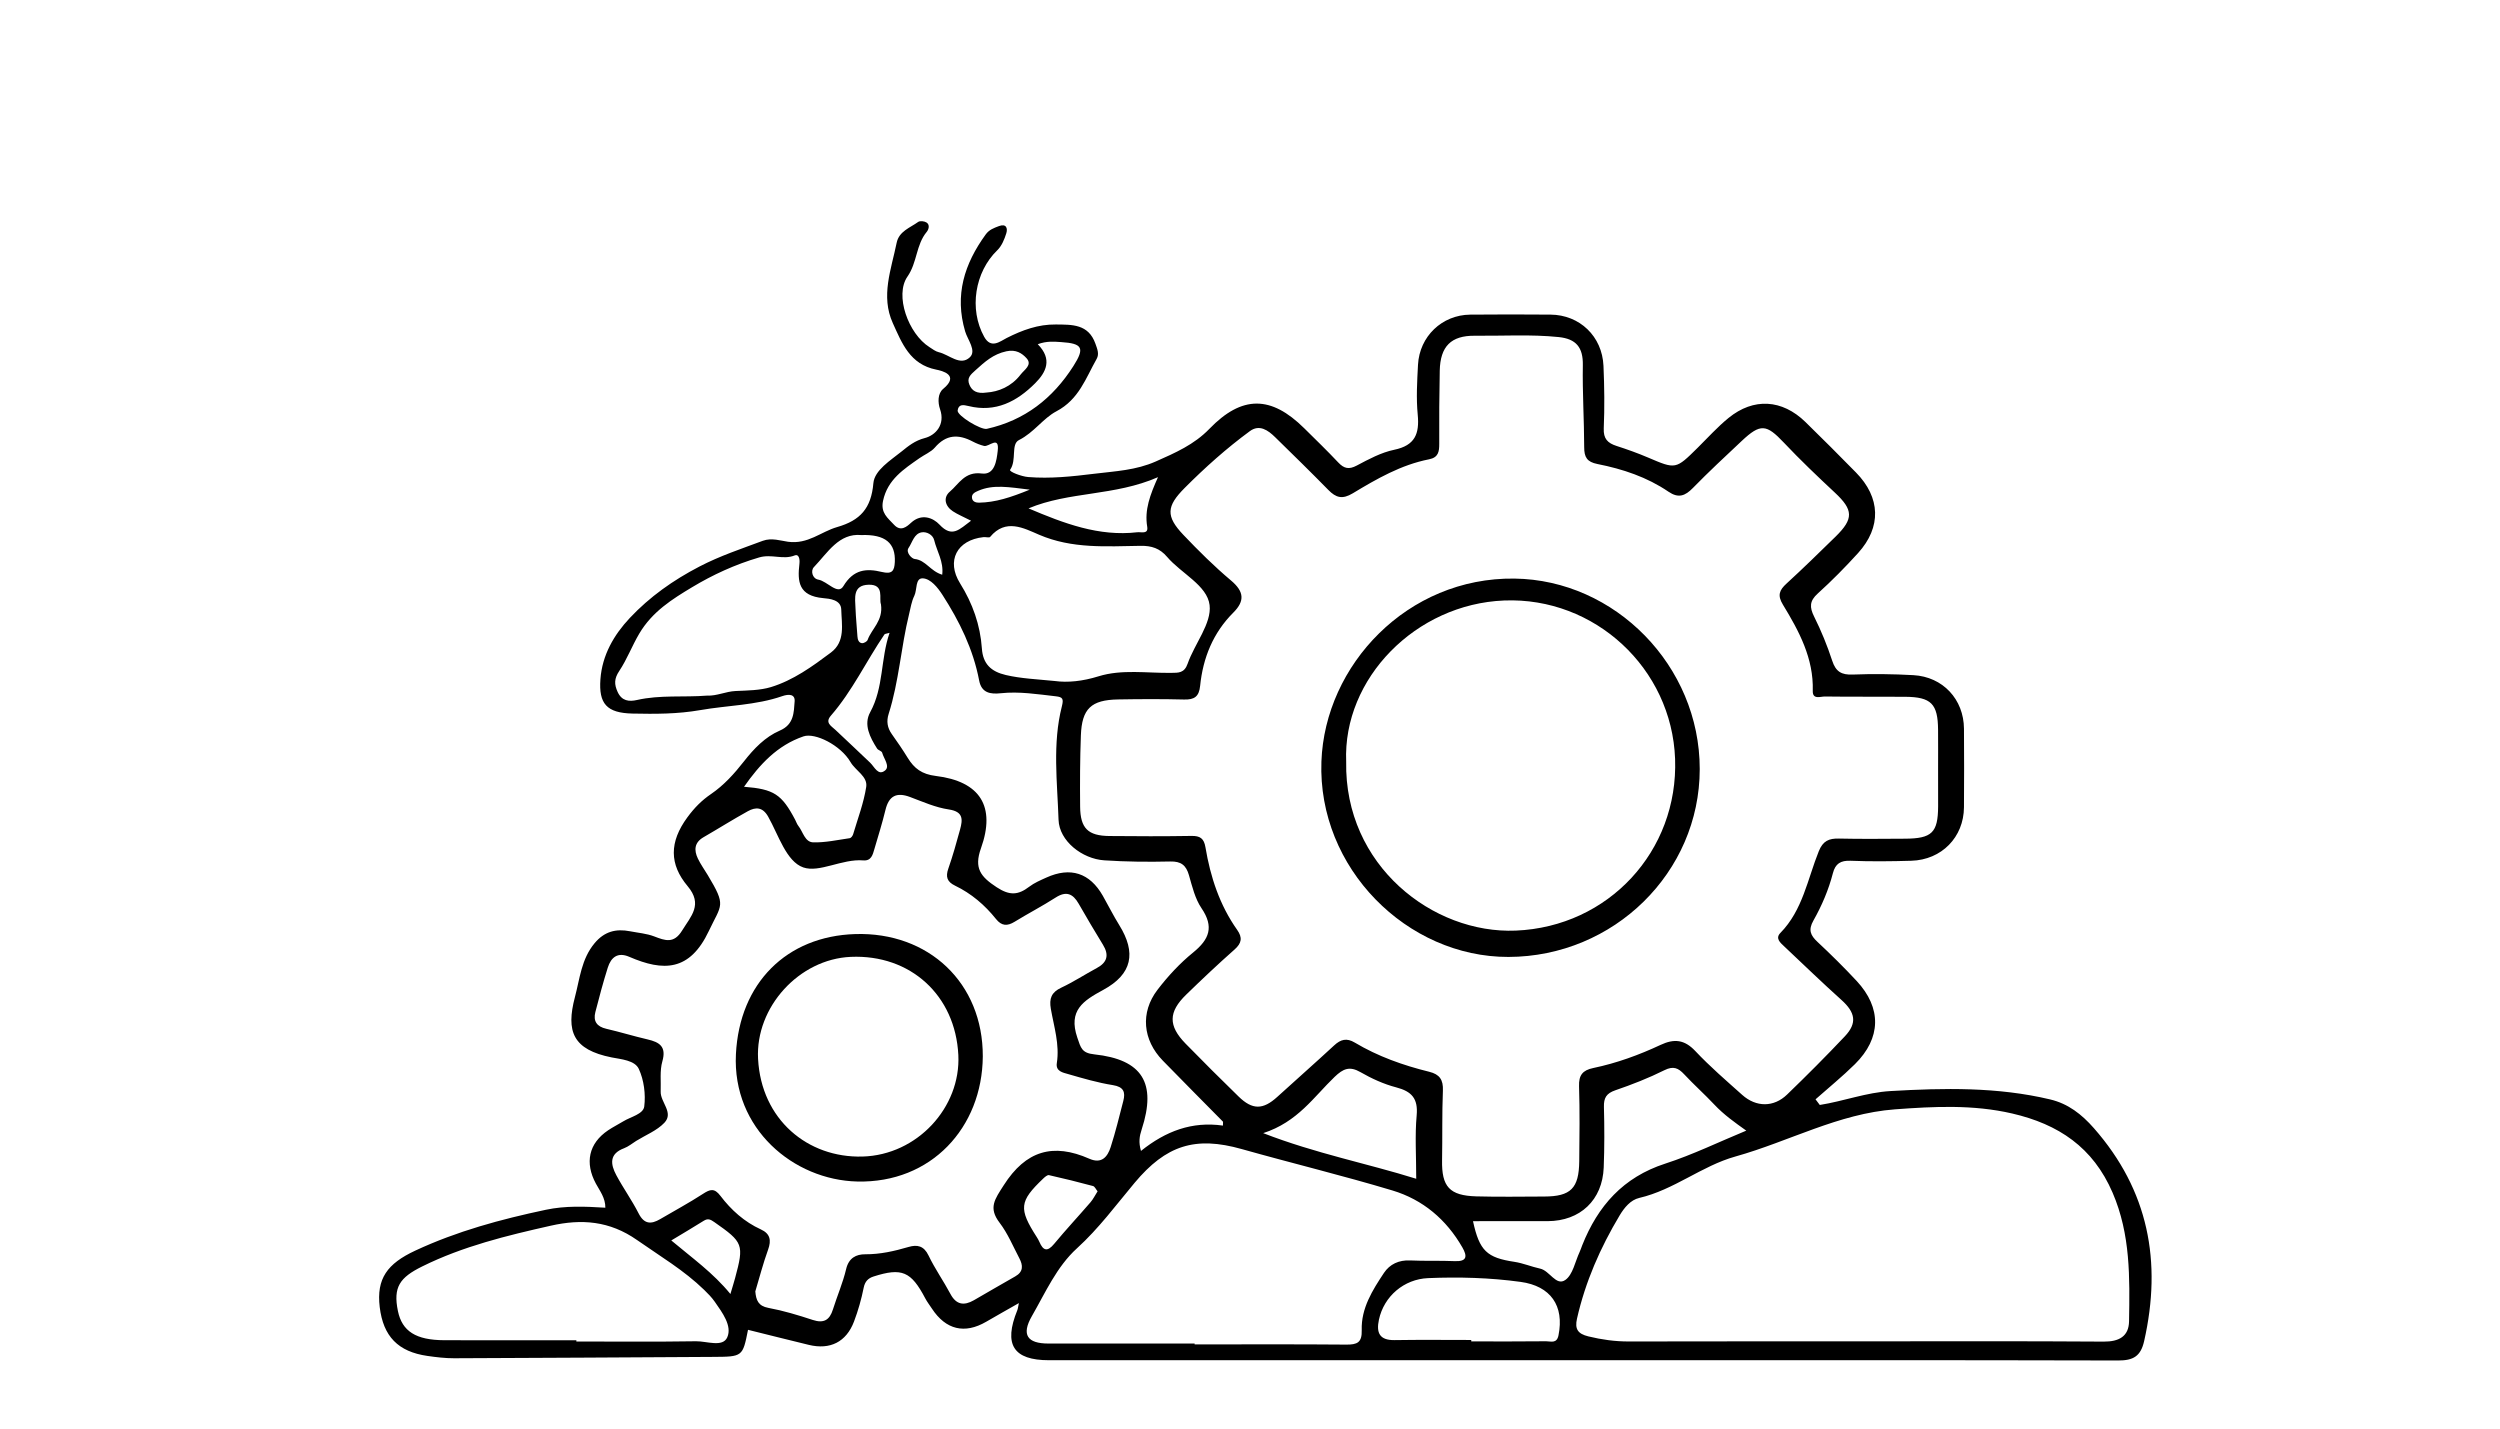 <?xml version="1.0" encoding="utf-8"?>
<!-- Generator: Adobe Illustrator 19.0.1, SVG Export Plug-In . SVG Version: 6.00 Build 0)  -->
<svg version="1.1" id="Development_xA0_Изображение_1_"
	 xmlns="http://www.w3.org/2000/svg" xmlns:xlink="http://www.w3.org/1999/xlink" x="0px" y="0px" viewBox="0 0 700 400"
	 style="enable-background:new 0 0 700 400;" xml:space="preserve">
<g>
	<g>
		<path d="M509.539,309.389c6.643-1.047,13.044-3.501,19.802-3.893
			c14.99-0.868,29.951-1.169,44.705,2.343c5.033,1.198,8.807,4.138,12.244,8.049
			c15.316,17.43,19.088,37.4,14.072,59.609
			c-0.965,4.272-3.059,5.449-7.265,5.438c-48.325-0.126-96.65-0.077-144.975-0.076
			c-51.467,0.001-102.934,0.002-154.401,0.002
			c-10.011-0-12.78-4.386-8.869-14.01c0.172-0.422,0.203-0.902,0.433-1.986
			c-3.339,1.904-6.253,3.535-9.138,5.216c-6.04,3.519-11.311,2.259-15.205-3.665
			c-0.631-0.96-1.344-1.876-1.876-2.888c-3.963-7.535-6.531-8.649-14.478-6.108
			c-1.485,0.475-2.396,1.362-2.754,3.138c-0.649,3.214-1.55,6.413-2.714,9.478
			c-2.173,5.722-6.698,7.97-12.639,6.53c-5.686-1.378-11.358-2.811-17.035-4.22
			c-1.497,7.543-1.497,7.536-9.811,7.582c-24.159,0.134-48.319,0.295-72.478,0.382
			c-2.487,0.009-4.992-0.297-7.462-0.65c-8.23-1.176-12.394-5.482-13.374-13.685
			c-0.952-7.968,2.113-12.145,9.951-15.801
			c11.717-5.467,24.007-8.781,36.574-11.441
			c5.479-1.159,10.91-0.929,16.654-0.578c0.027-2.73-1.558-4.726-2.653-6.75
			c-3.139-5.805-2.035-11.254,3.429-14.926c1.367-0.919,2.855-1.656,4.263-2.517
			c2.095-1.283,5.583-2.005,5.852-4.15c0.43-3.428-0.082-7.382-1.517-10.506
			c-1.126-2.452-4.996-2.712-7.591-3.23c-10.907-2.179-12.845-7.294-10.301-16.903
			c1.373-5.189,1.803-10.627,5.49-15.064c2.759-3.32,6.004-4.129,9.956-3.355
			c2.257,0.442,4.619,0.621,6.737,1.431c3.088,1.181,5.508,2.126,7.826-1.637
			c2.506-4.069,5.876-7.27,1.553-12.419c-5.145-6.127-5.176-12.339-0.078-19.281
			c1.997-2.719,4.026-4.751,6.622-6.523c3.629-2.476,6.535-5.723,9.191-9.111
			c2.823-3.602,5.952-6.882,10.081-8.66c3.976-1.711,3.902-5.075,4.139-8.171
			c0.158-2.066-1.665-2.092-3.466-1.467c-7.436,2.58-15.318,2.572-22.956,3.91
			c-6.362,1.114-12.654,1.103-18.96,0.969c-7.278-0.155-9.488-2.789-9.001-9.594
			c0.486-6.78,3.798-12.46,8.236-17.178c5.566-5.917,12.09-10.55,19.503-14.4
			c5.789-3.007,11.743-4.965,17.718-7.197c2.47-0.923,5.087-0.009,7.061,0.262
			c5.602,0.77,9.211-2.804,13.767-4.114c6.479-1.862,9.532-5.241,10.144-12.277
			c0.317-3.649,4.811-6.389,7.935-8.914c1.828-1.477,3.704-3.024,6.473-3.735
			c2.941-0.756,5.784-3.686,4.265-8.069c-0.653-1.884-0.683-4.409,0.875-5.697
			c4.728-3.909-0.392-5.081-1.945-5.389c-7.374-1.463-9.613-7.424-12.158-13.021
			c-3.445-7.575-0.44-15.038,1.07-22.474c0.658-3.243,3.738-4.209,6.02-5.854
			c0.505-0.364,1.725-0.233,2.325,0.139c1.082,0.67,0.574,2.043,0.085,2.629
			c-3.028,3.634-2.649,8.58-5.4,12.526c-3.642,5.224,0.233,16.01,6.153,19.753
			c0.844,0.533,1.688,1.212,2.623,1.427c2.924,0.672,5.996,3.976,8.692,1.417
			c1.93-1.831-0.624-4.899-1.313-7.229c-3.021-10.219-0.208-18.951,5.753-27.167
			c0.972-1.34,2.298-1.805,3.682-2.327c2.088-0.787,2.518,0.611,2.085,2.001
			c-0.528,1.697-1.289,3.561-2.526,4.756c-6.3,6.089-7.963,16.504-3.669,24.234
			c1.933,3.479,4.449,1.27,6.311,0.33c4.373-2.208,8.803-3.841,13.746-3.781
			c4.519,0.054,9.119-0.178,11.09,5.377c0.528,1.488,1.125,2.881,0.343,4.26
			c-3.053,5.385-4.945,11.343-11.266,14.671c-3.726,1.962-6.297,5.965-10.485,8.056
			c-2.32,1.158-0.56,5.633-2.48,8.32c-0.37,0.517,3.149,1.876,5.049,2.031
			c6.227,0.51,12.358-0.165,18.587-0.926c5.871-0.717,11.59-0.966,17.154-3.432
			c5.44-2.412,10.721-4.705,14.996-9.124c9.141-9.448,17.27-9.378,26.569-0.171
			c3.197,3.165,6.436,6.291,9.517,9.566c1.613,1.715,2.973,2.051,5.187,0.874
			c3.349-1.78,6.837-3.66,10.491-4.42c5.818-1.211,7.099-4.454,6.581-9.823
			c-0.445-4.617-0.171-9.328,0.078-13.981c0.426-7.949,6.729-13.954,14.613-14.035
			c7.498-0.077,14.998-0.066,22.496-0.004c8.167,0.068,14.465,6.077,14.826,14.353
			c0.254,5.822,0.327,11.669,0.077,17.488c-0.126,2.935,1.105,4.131,3.587,4.932
			c2.981,0.963,5.944,2.02,8.823,3.25c7.759,3.313,7.731,3.35,13.914-2.771
			c2.841-2.812,5.536-5.812,8.624-8.325c7.015-5.709,14.991-5.218,21.518,1.137
			c4.775,4.65,9.473,9.38,14.148,14.131c6.907,7.02,7.187,15.303,0.591,22.572
			c-3.579,3.945-7.339,7.754-11.287,11.326c-2.309,2.09-2.33,3.817-1.014,6.458
			c1.984,3.98,3.684,8.14,5.066,12.368c0.997,3.05,2.59,3.989,5.74,3.864
			c5.652-0.224,11.335-0.148,16.984,0.166c8.266,0.459,14.11,6.769,14.167,15.001
			c0.051,7.332,0.056,14.665-0.001,21.996c-0.066,8.387-6.25,14.719-14.74,14.971
			c-5.661,0.168-11.337,0.233-16.993,0.002c-2.813-0.115-4.275,0.814-4.963,3.469
			c-1.21,4.668-3.105,9.111-5.461,13.275c-1.489,2.632-0.826,4.133,1.137,5.969
			c3.77,3.527,7.454,7.162,10.971,10.941c7.043,7.57,6.889,16.011-0.487,23.301
			c-3.5,3.459-7.341,6.572-11.027,9.841
			C508.746,308.333,509.143,308.861,509.539,309.389z M542.665,215.309
			c0-3.666,0.026-7.332-0.005-10.997c-0.062-7.248-1.923-9.149-9.206-9.212
			c-7.497-0.065-14.997,0.03-22.493-0.08c-1.218-0.018-3.461,0.956-3.386-1.572
			c0.269-9.132-3.853-16.742-8.362-24.151c-1.596-2.622-0.993-4.061,1.016-5.9
			c4.669-4.274,9.194-8.706,13.72-13.133c5.139-5.026,4.987-7.507-0.195-12.34
			c-4.871-4.544-9.701-9.15-14.273-13.99c-4.884-5.169-6.536-5.413-11.785-0.482
			c-4.614,4.335-9.257,8.648-13.678,13.174c-2.183,2.234-4.039,2.959-6.844,1.049
			c-6.008-4.091-12.828-6.359-19.882-7.75c-2.951-0.582-3.713-1.919-3.718-4.699
			c-0.014-7.658-0.512-15.319-0.379-22.972c0.087-4.972-1.854-7.375-6.784-7.879
			c-7.818-0.8-15.64-0.29-23.458-0.37c-6.662-0.068-9.676,2.989-9.822,9.774
			c-0.147,6.829-0.169,13.661-0.142,20.492c0.008,2.183-0.234,3.819-2.861,4.336
			c-7.816,1.536-14.645,5.475-21.331,9.508c-2.952,1.781-4.721,1.248-6.86-0.931
			c-4.9-4.994-9.9-9.89-14.903-14.781c-1.993-1.948-4.391-3.656-7.07-1.686
			c-6.519,4.794-12.553,10.182-18.269,15.924c-5.079,5.102-5.328,7.886-0.346,13.122
			c4.245,4.461,8.643,8.823,13.348,12.784c3.625,3.052,3.925,5.696,0.645,8.97
			c-5.672,5.662-8.51,12.68-9.303,20.513c-0.306,3.029-1.609,3.907-4.482,3.834
			c-6.161-0.158-12.33-0.13-18.493-0.022
			c-7.544,0.132-10.138,2.58-10.417,10.072c-0.247,6.656-0.275,13.325-0.208,19.986
			c0.061,6.018,2.201,8.119,8.172,8.182c7.663,0.08,15.33,0.101,22.992-0.025
			c2.43-0.04,3.509,0.688,3.928,3.195c1.384,8.28,3.964,16.163,8.872,23.101
			c1.535,2.17,1.292,3.722-0.735,5.514c-4.616,4.081-9.098,8.321-13.52,12.615
			c-5.019,4.875-5.07,8.723-0.189,13.729c4.881,5.007,9.847,9.933,14.852,14.817
			c3.882,3.788,6.833,3.732,10.828,0.098c5.296-4.819,10.671-9.552,15.927-14.414
			c1.831-1.694,3.495-2.15,5.77-0.792c6.484,3.871,13.544,6.376,20.843,8.172
			c2.926,0.72,3.957,2.237,3.835,5.265c-0.261,6.489-0.112,12.993-0.232,19.489
			c-0.138,7.419,2.06,9.922,9.598,10.135c6.327,0.179,12.662,0.062,18.994,0.045
			c7.442-0.021,9.735-2.289,9.816-9.893c0.074-6.997,0.168-14.001-0.055-20.992
			c-0.099-3.103,1.003-4.477,3.969-5.096c6.546-1.367,12.826-3.652,18.867-6.48
			c3.8-1.779,6.676-1.503,9.712,1.72c4.103,4.356,8.669,8.286,13.139,12.283
			c3.9,3.488,8.821,3.514,12.565-0.1c5.512-5.319,10.928-10.747,16.185-16.317
			c3.496-3.705,2.928-6.672-0.967-10.169c-5.45-4.895-10.715-9.997-16.05-15.02
			c-1.101-1.037-2.525-2.237-1.038-3.754c6.257-6.385,7.597-15.066,10.746-22.876
			c1.167-2.893,2.836-3.603,5.65-3.538c6.162,0.143,12.329,0.071,18.494,0.036
			c7.54-0.043,9.219-1.692,9.266-9.02
			C542.694,222.307,542.676,218.808,542.665,215.309z M211.487,361.59
			c0.21,2.462,0.826,4.094,3.66,4.618c4.212,0.779,8.357,2.04,12.436,3.38
			c3.094,1.017,4.708,0.016,5.632-2.929c1.19-3.791,2.796-7.473,3.704-11.325
			c0.732-3.103,2.798-4.15,5.337-4.135c4.195,0.024,8.145-0.881,12.104-2.041
			c2.462-0.721,4.319-0.355,5.629,2.383c1.779,3.715,4.189,7.123,6.132,10.767
			c1.629,3.055,3.803,3.336,6.544,1.771c3.875-2.211,7.705-4.502,11.596-6.684
			c2.326-1.304,2.193-3.102,1.159-5.067c-1.77-3.363-3.248-6.97-5.53-9.953
			c-3.215-4.203-1.353-6.573,1.147-10.495c6.202-9.73,13.836-11.91,23.977-7.434
			c3.429,1.513,5.086-0.508,5.967-3.245c1.368-4.251,2.422-8.606,3.541-12.934
			c0.642-2.484,0.114-3.952-2.925-4.434c-4.232-0.671-8.389-1.897-12.519-3.089
			c-1.45-0.418-3.53-0.762-3.169-3.08c0.814-5.228-0.802-10.177-1.678-15.192
			c-0.505-2.887,0.154-4.629,2.916-5.923c3.427-1.605,6.619-3.704,9.961-5.5
			c2.968-1.595,3.455-3.687,1.717-6.524c-2.323-3.792-4.592-7.619-6.797-11.481
			c-1.606-2.812-3.481-3.633-6.448-1.729c-3.746,2.404-7.714,4.459-11.509,6.79
			c-2.048,1.258-3.627,1.178-5.183-0.769c-3.144-3.935-6.923-7.159-11.477-9.352
			c-2.235-1.076-2.688-2.469-1.88-4.781c1.255-3.587,2.278-7.259,3.281-10.928
			c0.77-2.816,0.957-5.024-3.162-5.629c-3.708-0.545-7.284-2.156-10.846-3.487
			c-3.759-1.405-5.921-0.34-6.876,3.611c-0.89,3.685-2.034,7.31-3.1,10.952
			c-0.468,1.6-0.862,3.381-3.127,3.192c-5.893-0.493-12.3,3.544-16.799,1.962
			c-4.752-1.671-6.921-9.072-9.817-14.208c-1.536-2.724-3.484-2.745-5.691-1.526
			c-4.198,2.318-8.258,4.884-12.413,7.281c-2.572,1.484-2.704,3.605-1.593,5.948
			c0.774,1.631,1.854,3.116,2.788,4.672c5.232,8.722,3.867,8.078,0.299,15.628
			c-5.361,11.347-12.747,11.367-22.279,7.241c-3.242-1.403-5.108,0.121-6.026,3.035
			c-1.291,4.099-2.401,8.259-3.471,12.422c-0.657,2.555,0.393,4.077,3.049,4.69
			c3.867,0.892,7.666,2.074,11.533,2.968c3.391,0.784,5.357,2.011,4.172,6.159
			c-0.754,2.639-0.357,5.607-0.466,8.428c-0.116,3.021,3.743,5.912,1.035,8.762
			c-2.097,2.205-5.228,3.427-7.901,5.085c-1.123,0.697-2.171,1.595-3.386,2.048
			c-4.211,1.571-3.806,4.493-2.171,7.546c1.946,3.636,4.376,7.017,6.241,10.69
			c1.554,3.061,3.484,3.108,6.045,1.608c4.004-2.346,8.097-4.552,11.985-7.076
			c2-1.298,3.187-1.674,4.88,0.56c3.008,3.968,6.698,7.288,11.325,9.4
			c2.585,1.18,2.981,3.008,2.026,5.652
			C213.667,353.766,212.635,357.774,211.487,361.59z M520.543,375.574
			c22.827,0,45.655-0.088,68.481,0.078c4.312,0.031,7.041-1.469,7.11-5.692
			c0.2-12.188,0.44-24.297-4.603-35.996
			c-5.487-12.73-15.153-19.181-28.133-22.188
			c-10.917-2.529-21.882-1.971-32.812-1.159
			c-15.777,1.172-29.718,9.02-44.69,13.211
			c-9.403,2.632-17.199,9.344-26.912,11.594c-2.419,0.56-4.183,2.717-5.49,4.902
			c-5.41,9.041-9.608,18.583-11.939,28.91c-0.651,2.885,0.215,4.23,3.174,4.952
			c3.753,0.915,7.471,1.437,11.332,1.427
			C477.554,375.558,499.048,375.587,520.543,375.574z M334.494,376.197
			c0,0.079,0,0.158,0,0.237c14.152,0,28.305-0.07,42.456,0.055
			c3.07,0.027,4.441-0.562,4.334-4.076c-0.185-6.092,3.006-11.158,6.229-16.006
			c1.614-2.428,4.174-3.636,7.328-3.485c4.148,0.199,8.314,0.014,12.464,0.196
			c3.521,0.155,3.555-1.4,2.157-3.84c-4.483-7.82-11.062-13.386-19.578-15.946
			c-13.969-4.2-28.167-7.632-42.21-11.596
			c-13.038-3.68-21.178-1.069-29.986,9.455
			c-5.217,6.233-10.03,12.786-16.134,18.329
			c-5.68,5.158-8.833,12.394-12.616,18.969c-3.04,5.283-1.266,7.696,4.597,7.702
			C307.188,376.206,320.841,376.197,334.494,376.197z M342.424,315.165
			c0-0.824,0.065-1.037-0.009-1.113c-5.608-5.699-11.262-11.353-16.835-17.085
			c-5.602-5.762-6.354-13.449-1.487-19.813c2.911-3.807,6.259-7.426,9.971-10.439
			c4.568-3.707,5.908-7.183,2.357-12.419c-1.8-2.653-2.602-6.057-3.507-9.221
			c-0.807-2.819-2.21-3.928-5.251-3.856c-6.154,0.144-12.333,0.082-18.473-0.325
			c-6.195-0.41-12.6-5.42-12.796-11.353c-0.348-10.568-1.734-21.281,0.925-31.747
			c0.547-2.152,0.232-2.614-1.69-2.83c-5.124-0.576-10.23-1.409-15.416-0.855
			c-2.896,0.309-5.382-0.061-6.049-3.567c-1.664-8.751-5.51-16.586-10.287-23.991
			c-1.33-2.062-3.272-4.471-5.446-4.612c-2.22-0.145-1.582,3.182-2.419,4.883
			c-0.791,1.607-1.044,3.413-1.472,5.154c-2.273,9.239-2.82,18.825-5.717,27.921
			c-0.657,2.062-0.371,3.895,0.894,5.667c1.547,2.169,3.055,4.373,4.449,6.643
			c1.827,2.974,3.958,4.586,7.853,5.06c12.437,1.513,16.843,8.542,12.65,20.26
			c-1.999,5.587-0.085,7.96,4.397,10.9c3.643,2.389,6.018,2.222,9.109-0.137
			c1.423-1.086,3.145-1.814,4.795-2.563c6.771-3.073,12.176-1.317,15.827,5.105
			c1.545,2.718,2.937,5.529,4.586,8.182c4.829,7.772,3.659,13.749-4.471,18.156
			c-5.602,3.036-9.857,5.74-7.263,13.358c0.985,2.892,1.247,4.32,4.742,4.693
			c13.455,1.435,17.521,8.013,13.285,21.01c-0.635,1.949-0.909,3.559-0.201,6.03
			C326.445,316.68,333.769,313.941,342.424,315.165z M161.383,375.271
			c-0,0.118-0,0.235-0,0.353c11.166,0,22.334,0.107,33.498-0.071
			c3.015-0.048,7.491,1.78,8.756-1.112c1.403-3.207-1.388-6.912-3.492-9.939
			c-0.847-1.219-1.916-2.303-2.986-3.344c-5.639-5.485-12.371-9.451-18.767-13.934
			c-7.726-5.417-15.585-5.964-24.141-4.036
			c-12.339,2.78-24.591,5.748-36.061,11.428
			c-6.265,3.103-8.153,5.775-6.772,12.473c1.167,5.661,5.026,8.144,12.978,8.171
			C136.724,375.302,149.053,375.271,161.383,375.271z M295.333,190.681
			c3.613,0.5,7.786,0.076,12.26-1.316c6.511-2.026,13.548-0.866,20.364-0.963
			c1.998-0.028,3.649,0.1,4.576-2.557c1.957-5.604,6.769-11.284,6.152-16.422
			c-0.664-5.526-7.938-8.846-11.908-13.506c-2.037-2.39-4.33-3.129-7.402-3.085
			c-9.576,0.138-19.161,0.875-28.422-3.104c-4.297-1.846-9.358-4.637-13.713,0.603
			c-0.262,0.315-1.226-0.002-1.854,0.066c-7.471,0.801-10.498,6.645-6.566,12.939
			c3.51,5.619,5.654,11.653,6.107,18.246c0.296,4.31,2.55,6.452,6.696,7.422
			C285.879,190.001,290.184,190.164,295.333,190.681z M197.995,194.769
			c2.729,0.132,5.173-1.158,8.009-1.288c3.218-0.147,6.805-0.165,9.85-1.092
			c6.228-1.895,11.602-5.782,16.8-9.675c4.113-3.081,3-7.855,2.896-12.044
			c-0.068-2.753-3.298-3.037-5.007-3.189c-6.987-0.621-7.286-4.658-6.705-9.605
			c0.182-1.554-0.278-2.778-1.296-2.366c-3.282,1.328-6.451-0.464-9.987,0.574
			c-6.712,1.969-13,4.863-18.768,8.337
			c-5.498,3.311-11.126,6.782-14.807,13.013
			c-2.029,3.434-3.411,7.177-5.587,10.433c-1.442,2.158-1.434,3.738-0.458,5.877
			c1.162,2.547,3.177,2.764,5.405,2.257
			C184.839,194.523,191.451,195.294,197.995,194.769z M488.955,316.578
			c-3.202-2.276-6.297-4.477-8.928-7.277c-2.732-2.907-5.723-5.569-8.444-8.485
			c-1.672-1.792-3.044-2.407-5.552-1.158c-4.417,2.201-9.055,4.016-13.73,5.617
			c-2.504,0.857-3.27,2.123-3.202,4.666c0.151,5.65,0.16,11.314-0.059,16.961
			c-0.354,9.123-6.588,14.993-15.691,15.02
			c-6.939,0.02-13.877,0.004-20.909,0.004c1.802,8.331,3.904,10.23,11.594,11.388
			c2.437,0.367,4.771,1.373,7.194,1.897c2.701,0.585,4.481,4.983,7.057,3.183
			c2.125-1.485,2.741-5.135,4.007-7.835c0.282-0.6,0.477-1.241,0.722-1.859
			c4.381-11.044,11.491-19.082,23.243-22.882
			C473.956,323.328,481.299,319.739,488.955,316.578z M411.95,375.194
			c0,0.133,0,0.267,0,0.4c6.987,0,13.975,0.045,20.961-0.041
			c1.273-0.016,2.981,0.762,3.465-1.651c1.664-8.297-2.187-13.823-10.618-14.977
			c-8.596-1.176-17.232-1.414-25.886-1.053
			c-6.76,0.282-12.364,5.083-13.771,11.634c-0.787,3.664,0.154,5.789,4.391,5.721
			C397.642,375.11,404.796,375.194,411.95,375.194z M353.691,317.278
			c14.798,5.736,29.052,8.461,42.853,12.778c0-6.455-0.391-12.135,0.12-17.733
			c0.434-4.75-1.391-6.73-5.744-7.867c-3.471-0.906-6.864-2.459-9.986-4.255
			c-3.063-1.763-4.851-0.965-7.235,1.319
			C367.906,307.071,363.35,314.166,353.691,317.278z M208.331,220.294
			c8.355,0.656,10.547,2.089,14.31,9.23c0.307,0.582,0.51,1.241,0.911,1.745
			c1.305,1.641,1.8,4.535,4.157,4.593c3.403,0.084,6.833-0.681,10.238-1.175
			c0.365-0.053,0.805-0.664,0.933-1.099c1.303-4.399,2.965-8.751,3.661-13.25
			c0.454-2.933-2.975-4.524-4.383-6.938c-2.8-4.802-9.97-8.313-13.176-7.217
			C217.619,208.701,212.704,214.057,208.331,220.294z M271.9,145.802
			c-2.179-1.115-3.729-1.745-5.102-2.647c-2.23-1.466-2.739-3.876-0.85-5.484
			c2.551-2.172,4.192-5.715,8.933-5.09c3.66,0.483,4.161-3.613,4.477-6.305
			c0.529-4.515-2.452-1.075-3.821-1.414c-1.099-0.272-2.181-0.712-3.186-1.239
			c-3.99-2.094-7.425-2.011-10.618,1.724c-1.023,1.196-2.909,1.976-4.281,2.941
			c-4.333,3.048-8.929,5.957-10.198,11.938c-0.721,3.398,1.316,4.793,3.077,6.703
			c1.879,2.037,3.577,0.541,4.751-0.544c2.98-2.753,6.229-1.363,7.968,0.498
			C266.621,150.707,268.644,148.189,271.9,145.802z M287.987,142.345
			c9.947,4.22,19.698,7.936,30.453,6.686c1.092-0.127,3.151,0.642,2.779-1.554
			c-0.796-4.707,0.803-8.91,3.02-13.872
			C312.083,138.93,299.348,137.578,287.987,142.345z M249.079,177.194
			c-0.857,0.257-1.302,0.249-1.439,0.451c-5.105,7.505-8.976,15.822-14.985,22.734
			c-1.714,1.971,0.035,2.848,1.244,3.971c3.273,3.036,6.485,6.139,9.736,9.199
			c1.228,1.156,2.247,3.81,4.213,2.162c1.407-1.179-0.387-3.293-0.841-4.955
			c-0.132-0.483-1.115-0.676-1.432-1.177c-1.983-3.132-3.826-6.682-1.917-10.164
			C247.47,192.466,246.521,184.626,249.079,177.194z M307.326,333.568
			c-0.482-0.58-0.795-1.348-1.281-1.478c-4.089-1.103-8.201-2.13-12.334-3.051
			c-0.45-0.1-1.162,0.531-1.617,0.965c-6.703,6.391-6.914,8.414-1.788,16.402
			c0.268,0.418,0.52,0.854,0.716,1.31c1.072,2.495,2.236,2.869,4.14,0.569
			c3.289-3.973,6.814-7.75,10.185-11.657
			C306.089,335.766,306.599,334.706,307.326,333.568z M290.572,96.376
			c4.164,4.238,2.365,7.834-0.722,10.928c-5.114,5.124-11.089,8.267-18.662,6.389
			c-1.419-0.352-2.803-0.601-3.05,1.245c-0.192,1.434,6.528,5.507,8.173,5.14
			c10.609-2.364,18.464-8.524,24.232-17.562c3.245-5.085,2.587-6.346-3.44-6.731
			C295.109,95.658,293.123,95.444,290.572,96.376z M241.157,149.817
			c-6.257-0.582-9.378,4.907-13.274,8.986c-0.948,0.993-0.436,3.205,1.244,3.493
			c2.516,0.431,5.453,4.425,7.007,1.839c2.87-4.777,6.487-5.024,10.795-3.984
			c2.81,0.678,3.508-0.247,3.623-2.803
			C250.787,152.112,247.937,149.573,241.157,149.817z M204.515,362.32
			c0.572-1.937,0.968-3.184,1.309-4.445c2.55-9.435,2.279-10.029-5.792-15.672
			c-1.101-0.77-1.811-1.121-2.993-0.38c-2.896,1.817-5.844,3.549-9.078,5.501
			C193.837,352.26,199.677,356.4,204.515,362.32z M276.237,109.911
			c3.3-0.217,6.94-1.633,9.538-5.04c1.028-1.349,3.366-2.691,1.657-4.566
			c-1.275-1.399-2.959-2.525-5.651-1.941c-3.698,0.802-6.008,2.929-8.618,5.277
			c-1.482,1.333-2.503,2.215-1.727,4.087
			C272.132,109.406,273.455,110.323,276.237,109.911z M246.667,169.192
			c-0.624-1.537,1.105-5.597-3.454-5.47c-4.511,0.126-3.779,3.732-3.668,6.661
			c0.099,2.611,0.372,5.215,0.54,7.824c0.058,0.902,0.351,1.767,1.255,1.881
			c0.503,0.063,1.429-0.452,1.592-0.91
			C244.053,176.038,247.343,173.819,246.667,169.192z M263.821,160.922
			c0.447-3.672-1.496-6.556-2.251-9.683c-0.365-1.512-2.109-2.428-3.503-2.187
			c-2.142,0.37-2.595,2.812-3.663,4.357c-0.87,1.26,0.894,3.026,1.697,3.106
			C259.211,156.825,260.476,159.926,263.821,160.922z M288.334,137.105
			c-5.831-0.701-10.197-1.531-14.445,0.324c-0.9,0.393-1.956,0.87-1.714,2.113
			c0.183,0.941,1.087,1.22,1.951,1.205
			C278.72,140.669,282.938,139.302,288.334,137.105z"/>
		<path d="M475.926,215.335c-0.005,28.971-24.073,52.541-53.568,52.607
			c-28.361,0.064-53.445-24.847-52.362-54.713
			c0.98-27.013,24.067-51.608,54.045-51.227
			C452.224,162.36,475.93,186.425,475.926,215.335z M376.93,213.273
			c-0.533,29.096,24.313,48.265,47.499,47.297
			c25.955-1.083,45.536-22.273,44.596-48.085
			c-0.923-25.353-22.508-45.355-47.855-44.347
			C396.416,169.122,375.973,189.979,376.93,213.273z"/>
		<path d="M275.184,295.803c-0.155,19.977-14.509,35.5-35.126,35.024
			c-17.858-0.412-35.051-14.775-33.999-35.678
			c1-19.871,14.171-33.019,33.407-33.61
			C260.029,260.908,275.253,275.232,275.184,295.803z M268.335,295.404
			c-0.827-16.725-13.422-28.216-30.126-27.483
			c-14.447,0.634-26.709,14.055-25.95,28.548
			c0.889,16.997,13.883,27.794,29.255,27.365
			C256.82,323.407,269.06,310.066,268.335,295.404z"/>
	</g>
</g>
</svg>
